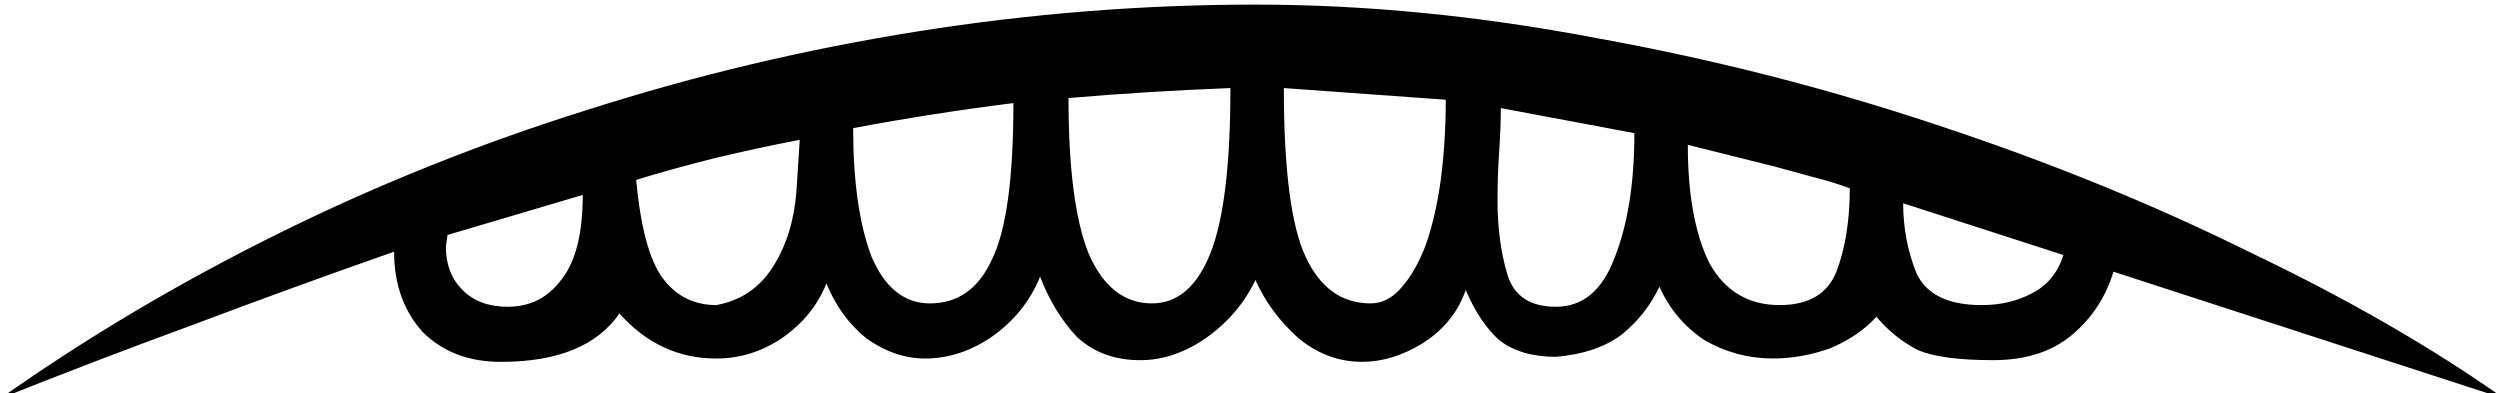<?xml version="1.0" encoding="UTF-8" standalone="no"?>
<!-- Created with Inkscape (http://www.inkscape.org/) -->

<svg
   xmlns:dc="http://purl.org/dc/elements/1.1/"
   xmlns:cc="http://creativecommons.org/ns#"
   xmlns:rdf="http://www.w3.org/1999/02/22-rdf-syntax-ns#"
   xmlns:svg="http://www.w3.org/2000/svg"
   xmlns="http://www.w3.org/2000/svg"
   xmlns:sodipodi="http://sodipodi.sourceforge.net/DTD/sodipodi-0.dtd"
   xmlns:inkscape="http://www.inkscape.org/namespaces/inkscape"
   width="37.207mm"
   height="5.854mm"
   viewBox="0 0 37.207 5.854"
   version="1.1"
   id="svg1956"
   inkscape:version="0.92.4 (5da689c313, 2019-01-14)"
   sodipodi:docname="D24.svg">
  <defs
     id="defs1950" />
  <sodipodi:namedview
     id="base"
     pagecolor="#ffffff"
     bordercolor="#666666"
     borderopacity="1.0"
     inkscape:pageopacity="0.0"
     inkscape:pageshadow="2"
     inkscape:zoom="0.35"
     inkscape:cx="-334.6875"
     inkscape:cy="-376.26047"
     inkscape:document-units="mm"
     inkscape:current-layer="layer1"
     showgrid="false"
     fit-margin-top="0"
     fit-margin-left="0"
     fit-margin-right="0"
     fit-margin-bottom="0"
     inkscape:window-width="1920"
     inkscape:window-height="1017"
     inkscape:window-x="-8"
     inkscape:window-y="-8"
     inkscape:window-maximized="1" />
  <g
     inkscape:label="Layer 1"
     inkscape:groupmode="layer"
     id="layer1"
     transform="translate(-1.24,-43.427)">
    <g
       aria-label="𓂎"
       transform="scale(0.265)"
       style="font-style:normal;font-variant:normal;font-weight:normal;font-stretch:normal;font-size:192px;line-height:1.25;font-family:sans-serif;-inkscape-font-specification:'sans-serif, Normal';font-variant-ligatures:normal;font-variant-caps:normal;font-variant-numeric:normal;font-feature-settings:normal;text-align:start;letter-spacing:0px;word-spacing:0px;writing-mode:lr-tb;text-anchor:start;fill:#000000;fill-opacity:1;stroke:none"
       id="flowRoot2501">
      <path
         d="m 4.688,186.259 q 7.312,-5.156 15.656,-9.281 8.344,-4.125 17.344,-6.938 9.094,-2.906 18.562,-4.406 9.469,-1.5 18.938,-1.5 9.281,0 19.125,1.875 9.844,1.781 19.125,4.875 9.375,3.094 17.531,7.125 8.25,3.938 14.344,8.25 l -21.938,-7.125 q -0.656,2.156 -2.344,3.562 -1.688,1.406 -4.406,1.406 -2.906,0 -4.219,-0.562 -1.312,-0.656 -2.344,-1.875 -1.031,1.125 -2.625,1.781 -1.594,0.562 -3.188,0.562 -2.062,0 -3.844,-1.031 -1.688,-1.125 -2.531,-3 -0.75,1.594 -2.156,2.719 -1.406,1.031 -3.656,1.219 -1.969,0 -3.188,-0.938 -1.125,-1.031 -1.875,-2.812 -0.656,1.875 -2.438,3 -1.688,1.031 -3.375,1.031 -1.969,0 -3.562,-1.312 -1.594,-1.406 -2.438,-3.281 -0.938,1.969 -2.812,3.281 -1.781,1.219 -3.656,1.219 -2.156,0 -3.562,-1.312 -1.312,-1.406 -2.062,-3.375 -0.844,2.062 -2.719,3.375 -1.781,1.219 -3.75,1.219 -1.688,0 -3.281,-1.125 -1.5,-1.219 -2.25,-3.094 -0.75,1.875 -2.531,3.094 -1.688,1.125 -3.656,1.125 -3.188,0 -5.438,-2.531 -1.875,2.719 -6.656,2.719 -2.719,0 -4.406,-1.688 -1.594,-1.781 -1.594,-4.5 -5.625,1.969 -11.344,4.125 -5.625,2.062 -10.781,4.125 z m 69.094,-17.438 q -4.781,0.188 -9.094,0.562 0,5.906 1.125,8.719 1.219,2.812 3.562,2.812 2.156,0 3.281,-2.812 1.125,-2.812 1.125,-9.281 z m 3,0 q 0,6.844 1.219,9.469 1.219,2.625 3.656,2.625 0.938,0 1.688,-0.844 0.844,-0.938 1.406,-2.438 0.562,-1.594 0.844,-3.656 0.281,-2.156 0.281,-4.5 z m -15.188,0.844 q -4.5,0.562 -9,1.406 0,4.5 1.031,7.219 1.125,2.625 3.281,2.625 2.344,0 3.469,-2.438 1.219,-2.438 1.219,-8.812 z m 34.875,1.688 -7.5,-1.406 q 0,1.031 -0.094,2.438 -0.094,1.406 -0.094,2.719 0,2.344 0.562,4.219 0.562,1.781 2.719,1.781 2.25,0 3.281,-2.719 1.125,-2.812 1.125,-7.031 z m -46.875,0.375 q -2.438,0.469 -4.781,1.031 -2.25,0.562 -4.406,1.219 0.375,4.031 1.5,5.531 1.125,1.5 3,1.5 2.062,-0.375 3.188,-2.156 1.125,-1.781 1.312,-4.219 z m 58.969,2.719 q -1.031,-0.375 -2.156,-0.656 -1.031,-0.281 -2.062,-0.562 l -4.875,-1.219 q 0,4.219 1.219,6.656 1.312,2.344 3.938,2.344 2.438,0 3.188,-1.875 0.75,-1.969 0.75,-4.688 z m -78.75,2.625 -0.094,0.656 q 0,1.5 0.938,2.438 0.938,0.938 2.531,0.938 1.875,0 3,-1.5 1.219,-1.5 1.219,-4.781 z m 81.75,-1.781 q 0,2.062 0.75,3.938 0.844,1.781 3.656,1.781 1.594,0 2.812,-0.656 1.312,-0.656 1.781,-2.156 z"
         id="path2509"
         inkscape:connector-curvature="0" />
    </g>
  </g>
</svg>
